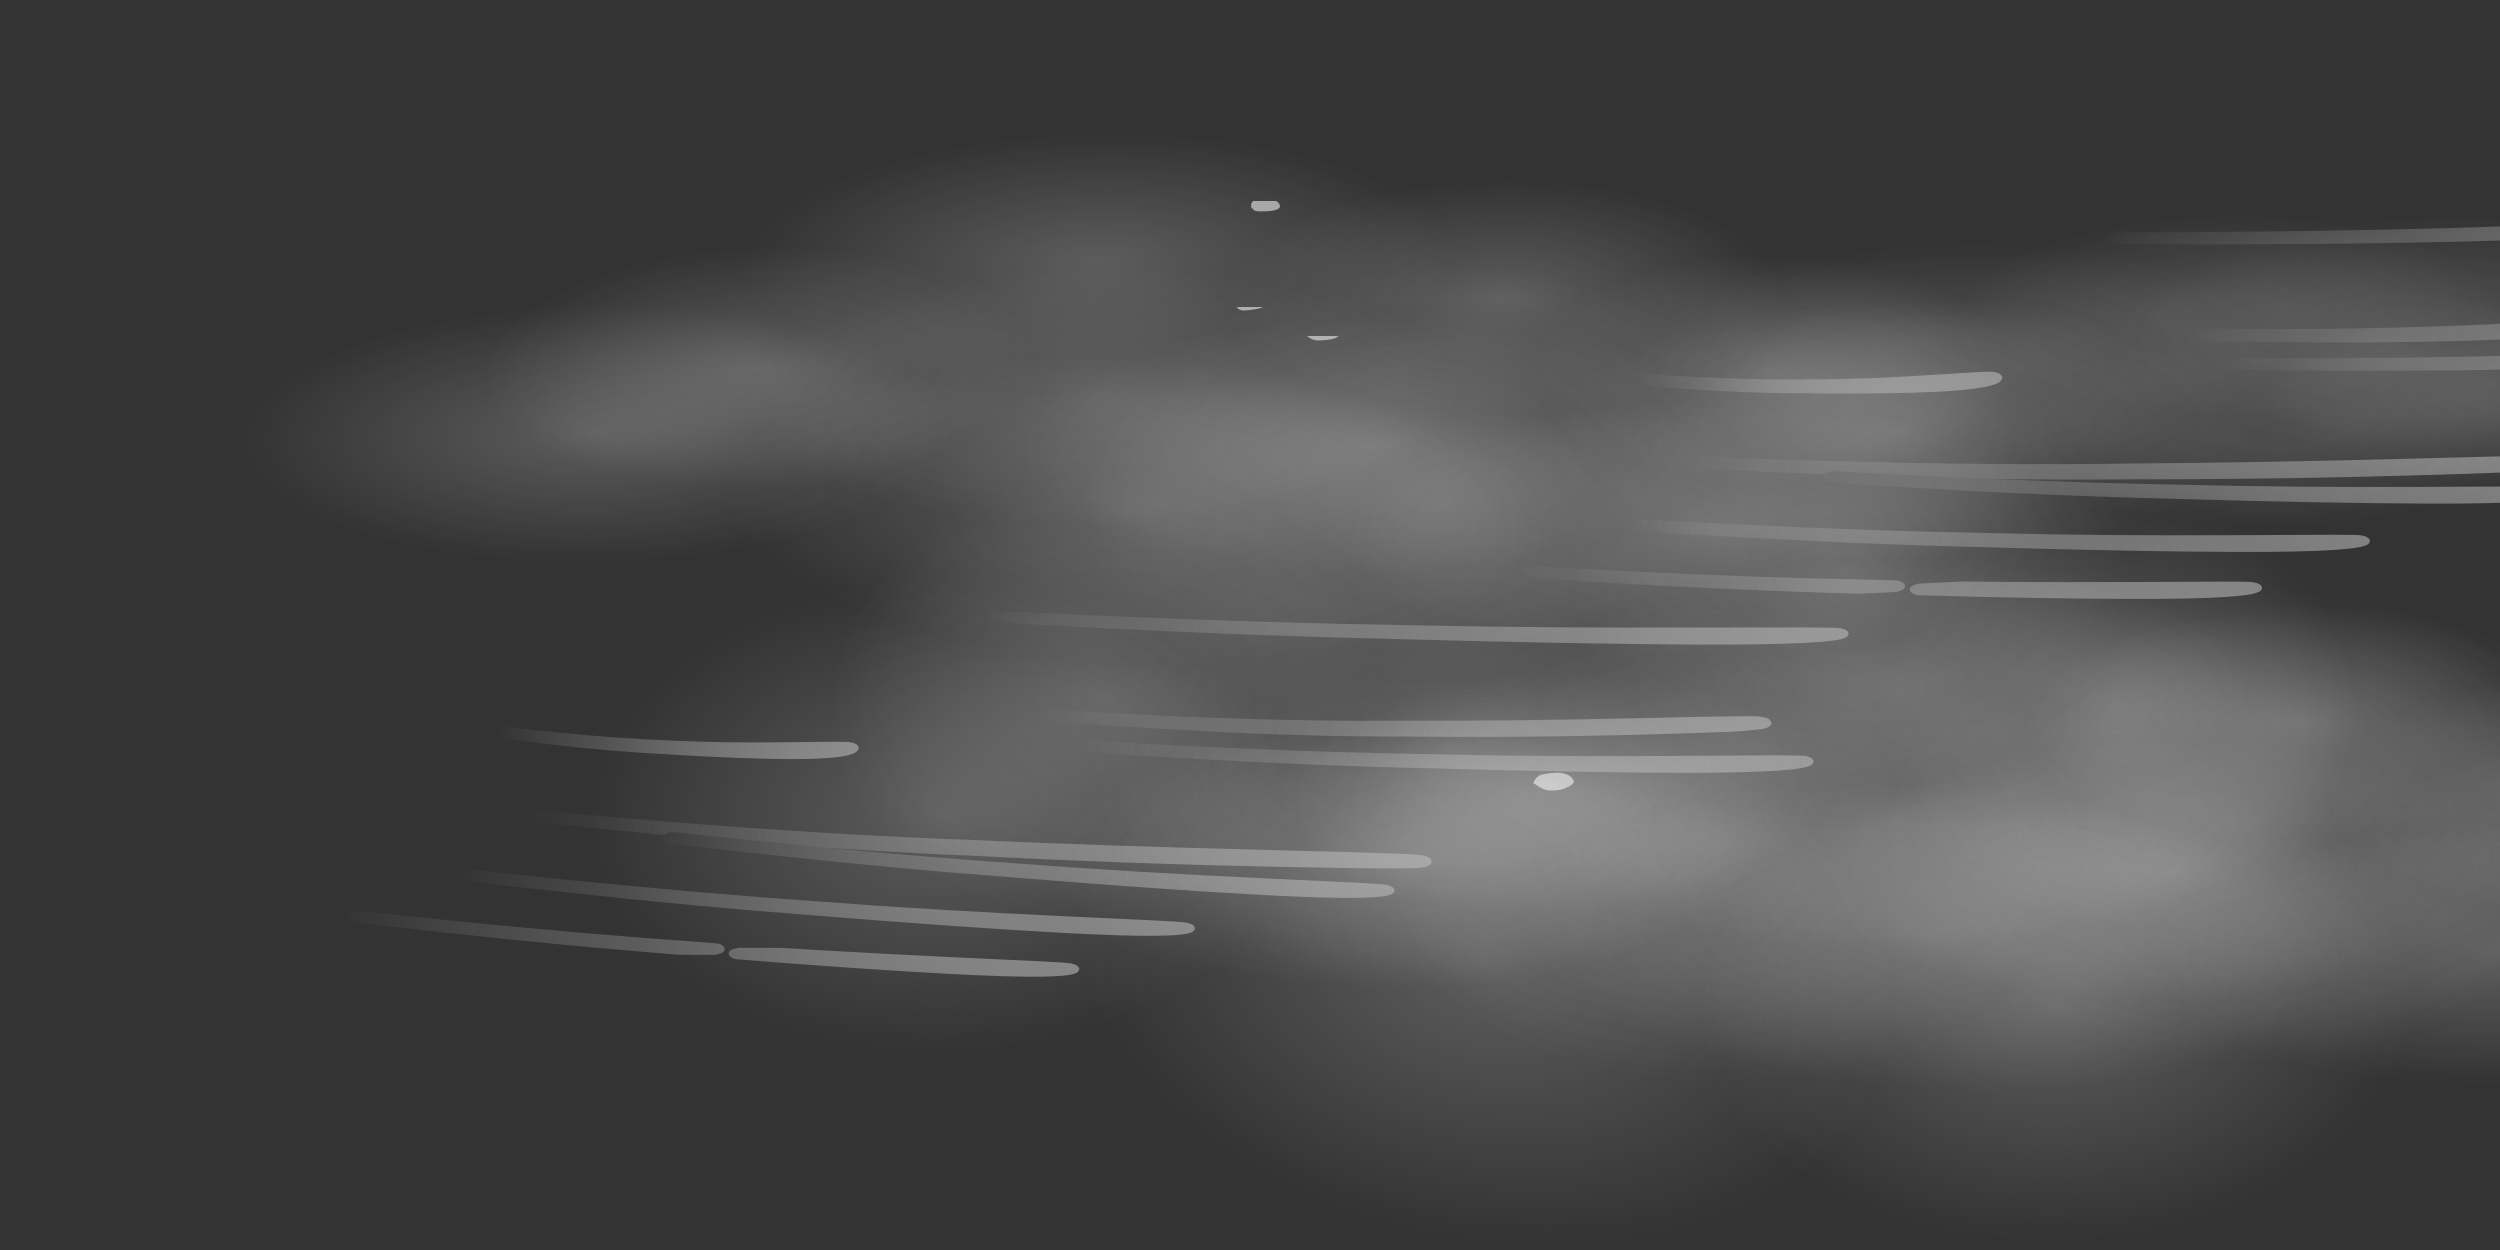 <?xml version="1.0" encoding="UTF-8" standalone="no"?>
<svg xmlns:xlink="http://www.w3.org/1999/xlink" height="150.0px" width="300.0px" xmlns="http://www.w3.org/2000/svg">
  <rect width="100%" height="100%" fill="#333333" stroke="none"/>
  <g transform="matrix(1.0, 0.0, 0.0, 1.0, 0.0, 0.0)">
    <use height="220.9" transform="matrix(0.584, -0.005, 0.015, 0.544, 67.353, 31.817)" width="418.35" xlink:href="#shape0"/>
    <use height="220.9" transform="matrix(0.584, -0.006, 0.009, 0.295, 121.965, 67.488)" width="418.35" xlink:href="#shape0"/>
    <use height="220.9" transform="matrix(0.584, -0.006, 0.009, 0.295, 26.415, 16.488)" width="418.35" xlink:href="#shape0"/>
    <use height="129.35" transform="matrix(0.584, -0.005, 0.008, 0.295, 194.963, 26.062)" width="246.05" xlink:href="#shape1"/>
    <use height="153.65" transform="matrix(0.479, -0.091, 0.168, 0.263, 29.147, 90.515)" width="376.05" xlink:href="#shape2"/>
    <use height="153.65" transform="matrix(0.461, -0.116, 0.215, 0.255, 166.743, 49.834)" width="376.05" xlink:href="#shape2"/>
    <use height="339.2" transform="matrix(0.41, 0.011, 0.032, 0.26, 72.101, 6.395)" width="540.5" xlink:href="#morphshape0"/>
  </g>
  <defs>
    <g id="shape0" transform="matrix(1.0, 0.0, 0.0, 1.0, 209.15, 110.45)">
      <path d="M53.55 8.85 Q29.0 8.85 11.65 -5.55 -5.7 -19.95 -5.7 -40.3 -5.7 -60.65 11.65 -75.05 29.0 -89.45 53.55 -89.45 78.1 -89.45 95.5 -75.05 112.85 -60.65 112.85 -40.3 112.85 -19.95 95.5 -5.55 78.1 8.85 53.55 8.85" fill="url(#gradient0)" fill-rule="evenodd" stroke="none"/>
      <path d="M-77.75 -62.75 Q-55.4 -55.55 -46.15 -36.4 -36.85 -17.3 -46.05 2.65 -55.2 22.55 -77.5 31.6 -99.8 40.6 -122.1 33.45 -144.4 26.25 -153.7 7.1 -163.0 -12.05 -153.8 -32.0 -144.65 -51.9 -122.35 -60.9 -100.1 -69.95 -77.75 -62.75" fill="url(#gradient1)" fill-rule="evenodd" stroke="none"/>
      <path d="M159.0 -9.05 Q159.0 11.25 144.1 25.55 129.15 39.9 108.05 39.9 86.95 39.9 72.05 25.55 57.15 11.25 57.15 -9.05 57.15 -29.3 72.05 -43.6 86.95 -57.95 108.05 -57.95 129.15 -57.95 144.1 -43.6 159.0 -29.3 159.0 -9.05" fill="url(#gradient2)" fill-rule="evenodd" stroke="none"/>
      <path d="M20.3 -98.05 Q43.7 -83.75 45.7 -61.35 46.65 -50.35 41.6 -39.85 36.75 -29.75 27.0 -21.5 6.35 -4.1 -24.8 -1.95 -56.0 0.25 -79.4 -14.0 -102.85 -28.3 -104.8 -50.7 -105.75 -61.7 -100.75 -72.2 -95.9 -82.3 -86.15 -90.55 -65.5 -107.95 -34.3 -110.15 -3.15 -112.3 20.3 -98.05" fill="url(#gradient3)" fill-rule="evenodd" stroke="none"/>
      <path d="M-100.75 -17.95 Q-95.9 -28.05 -86.15 -36.3 -65.5 -53.7 -34.3 -55.9 -3.15 -58.1 20.3 -43.8 43.7 -29.55 45.7 -7.1 46.65 3.9 41.6 14.35 36.75 24.45 27.0 32.7 6.35 50.1 -24.8 52.3 -56.0 54.5 -79.4 40.2 -102.85 25.95 -104.8 3.5 -105.75 -7.5 -100.75 -17.95" fill="url(#gradient4)" fill-rule="evenodd" stroke="none"/>
      <path d="M-75.1 -11.5 Q-46.35 -24.15 -10.85 -16.4 24.65 -8.65 46.15 15.0 56.3 26.2 60.6 38.7 65.0 51.7 62.5 64.3 59.95 76.9 50.9 86.95 42.15 96.65 28.55 102.6 -0.2 115.25 -35.7 107.5 -71.2 99.75 -92.7 76.1 -102.85 64.95 -107.15 52.4 -111.55 39.45 -109.05 26.85 -106.5 14.25 -97.45 4.2 -88.7 -5.5 -75.1 -11.5" fill="url(#gradient5)" fill-rule="evenodd" stroke="none"/>
      <path d="M97.95 35.75 Q93.1 45.85 83.35 54.1 62.7 71.5 31.55 73.7 0.4 75.9 -23.05 61.6 -46.5 47.3 -48.45 24.9 -49.4 13.9 -44.4 3.45 -39.55 -6.65 -29.75 -14.9 -9.1 -32.3 22.05 -34.5 53.2 -36.7 76.65 -22.4 100.05 -8.15 102.05 14.3 103.0 25.3 97.95 35.75" fill="url(#gradient6)" fill-rule="evenodd" stroke="none"/>
      <path d="M168.8 50.4 Q169.8 61.4 164.75 71.9 159.9 82.0 150.15 90.25 129.5 107.65 98.3 109.8 67.15 112.0 43.7 97.75 20.3 83.45 18.3 61.05 17.35 50.05 22.4 39.55 27.25 29.45 37.0 21.2 57.65 3.8 88.8 1.6 119.95 -0.55 143.4 13.7 154.5 20.45 161.05 29.75 167.85 39.4 168.8 50.4" fill="url(#gradient7)" fill-rule="evenodd" stroke="none"/>
      <path d="M-66.25 -14.2 Q-59.45 -4.55 -58.5 6.45 -57.5 17.45 -62.55 27.9 -67.4 38.0 -77.15 46.25 -97.85 63.65 -129.0 65.85 -160.15 68.05 -183.6 53.75 -207.0 39.5 -209.0 17.05 -209.95 6.05 -204.9 -4.4 -200.05 -14.5 -190.3 -22.75 -169.65 -40.15 -138.5 -42.35 -107.35 -44.55 -83.9 -30.25 -72.8 -23.5 -66.25 -14.2" fill="url(#gradient8)" fill-rule="evenodd" stroke="none"/>
      <path d="M209.05 10.7 Q210.05 21.7 205.0 32.2 200.15 42.3 190.4 50.55 169.75 67.95 138.55 70.15 107.4 72.35 83.95 58.05 60.55 43.75 58.55 21.35 57.6 10.35 62.65 -0.15 67.5 -10.25 77.25 -18.45 97.9 -35.85 129.05 -38.05 160.2 -40.25 183.65 -25.95 194.75 -19.25 201.3 -9.9 208.1 -0.3 209.05 10.7" fill="url(#gradient9)" fill-rule="evenodd" stroke="none"/>
    </g>
    <radialGradient cx="0" cy="0" gradientTransform="matrix(0.072, 0.0, 0.0, -0.06, 53.55, -40.3)" gradientUnits="userSpaceOnUse" id="gradient0" r="819.2" spreadMethod="pad">
      <stop offset="0.0" stop-color="#ffffff" stop-opacity="0.204"/>
      <stop offset="0.965" stop-color="#ffffff" stop-opacity="0.0"/>
    </radialGradient>
    <radialGradient cx="0" cy="0" gradientTransform="matrix(0.066, -0.027, -0.027, -0.056, -99.9, -14.65)" gradientUnits="userSpaceOnUse" id="gradient1" r="819.2" spreadMethod="pad">
      <stop offset="0.0" stop-color="#ffffff" stop-opacity="0.204"/>
      <stop offset="0.965" stop-color="#ffffff" stop-opacity="0.0"/>
    </radialGradient>
    <radialGradient cx="0" cy="0" gradientTransform="matrix(0.062, 0.0, 0.0, -0.06, 108.05, -9.05)" gradientUnits="userSpaceOnUse" id="gradient2" r="819.2" spreadMethod="pad">
      <stop offset="0.0" stop-color="#ffffff" stop-opacity="0.204"/>
      <stop offset="0.965" stop-color="#ffffff" stop-opacity="0.0"/>
    </radialGradient>
    <radialGradient cx="0" cy="0" gradientTransform="matrix(0.092, -0.006, -0.006, -0.066, -29.55, -56.05)" gradientUnits="userSpaceOnUse" id="gradient3" r="819.2" spreadMethod="pad">
      <stop offset="0.0" stop-color="#ffffff" stop-opacity="0.204"/>
      <stop offset="0.965" stop-color="#ffffff" stop-opacity="0.0"/>
    </radialGradient>
    <radialGradient cx="0" cy="0" gradientTransform="matrix(0.092, -0.006, -0.006, -0.066, -29.55, -1.8)" gradientUnits="userSpaceOnUse" id="gradient4" r="819.2" spreadMethod="pad">
      <stop offset="0.0" stop-color="#ffffff" stop-opacity="0.204"/>
      <stop offset="0.965" stop-color="#ffffff" stop-opacity="0.0"/>
    </radialGradient>
    <radialGradient cx="0" cy="0" gradientTransform="matrix(0.105, 0.023, 0.015, -0.076, -23.25, 45.55)" gradientUnits="userSpaceOnUse" id="gradient5" r="819.2" spreadMethod="pad">
      <stop offset="0.0" stop-color="#ffffff" stop-opacity="0.204"/>
      <stop offset="0.965" stop-color="#ffffff" stop-opacity="0.0"/>
    </radialGradient>
    <radialGradient cx="0" cy="0" gradientTransform="matrix(0.092, -0.006, -0.006, -0.066, 26.8, 19.6)" gradientUnits="userSpaceOnUse" id="gradient6" r="819.2" spreadMethod="pad">
      <stop offset="0.0" stop-color="#ffffff" stop-opacity="0.204"/>
      <stop offset="0.965" stop-color="#ffffff" stop-opacity="0.0"/>
    </radialGradient>
    <radialGradient cx="0" cy="0" gradientTransform="matrix(0.092, -0.006, -0.006, -0.066, 93.55, 55.7)" gradientUnits="userSpaceOnUse" id="gradient7" r="819.2" spreadMethod="pad">
      <stop offset="0.0" stop-color="#ffffff" stop-opacity="0.204"/>
      <stop offset="0.965" stop-color="#ffffff" stop-opacity="0.0"/>
    </radialGradient>
    <radialGradient cx="0" cy="0" gradientTransform="matrix(0.092, -0.006, -0.006, -0.066, -133.75, 11.75)" gradientUnits="userSpaceOnUse" id="gradient8" r="819.2" spreadMethod="pad">
      <stop offset="0.0" stop-color="#ffffff" stop-opacity="0.204"/>
      <stop offset="0.965" stop-color="#ffffff" stop-opacity="0.0"/>
    </radialGradient>
    <radialGradient cx="0" cy="0" gradientTransform="matrix(0.092, -0.006, -0.006, -0.066, 133.8, 16.05)" gradientUnits="userSpaceOnUse" id="gradient9" r="819.2" spreadMethod="pad">
      <stop offset="0.0" stop-color="#ffffff" stop-opacity="0.204"/>
      <stop offset="0.965" stop-color="#ffffff" stop-opacity="0.0"/>
    </radialGradient>
    <g id="shape1" transform="matrix(1.0, 0.0, 0.0, 1.0, 123.0, 64.65)">
      <path d="M-106.15 -36.95 Q-87.7 -52.5 -59.8 -54.45 -31.95 -56.45 -11.0 -43.65 9.95 -30.9 11.7 -10.85 13.45 9.2 -5.0 24.75 -23.45 40.3 -51.3 42.25 -79.2 44.25 -100.15 31.45 -121.1 18.7 -122.85 -1.35 -124.6 -21.4 -106.15 -36.95" fill="url(#gradient10)" fill-rule="evenodd" stroke="none"/>
      <path d="M42.95 3.45 Q27.15 16.75 3.3 18.45 -20.6 20.15 -38.5 9.2 -56.45 -1.7 -58.0 -18.9 -59.5 -36.05 -43.65 -49.4 -27.85 -62.7 -4.0 -64.4 19.9 -66.1 37.8 -55.15 55.75 -44.2 57.25 -27.05 58.8 -9.9 42.95 3.45" fill="url(#gradient11)" fill-rule="evenodd" stroke="none"/>
      <path d="M90.3 -53.25 Q111.75 -40.15 113.55 -19.65 115.35 0.85 96.45 16.8 77.55 32.8 49.0 34.8 20.45 36.8 -1.05 23.7 -22.5 10.6 -24.3 -9.9 -26.1 -30.45 -7.2 -46.4 11.7 -62.3 40.25 -64.35 68.8 -66.35 90.3 -53.25" fill="url(#gradient12)" fill-rule="evenodd" stroke="none"/>
      <path d="M7.0 -18.4 Q30.9 -20.1 48.8 -9.15 66.75 1.8 68.25 18.95 69.8 36.1 53.95 49.45 38.15 62.75 14.3 64.45 -9.6 66.15 -27.5 55.2 -45.45 44.3 -47.0 27.1 -48.5 9.95 -32.65 -3.4 -16.85 -16.7 7.0 -18.4" fill="url(#gradient13)" fill-rule="evenodd" stroke="none"/>
      <path d="M103.95 45.8 Q86.1 56.7 61.95 54.75 37.8 52.75 21.55 39.1 5.3 25.4 6.4 8.0 7.5 -9.4 25.35 -20.3 43.25 -31.25 67.35 -29.25 91.5 -27.3 107.8 -13.6 124.1 0.1 122.95 17.5 121.85 34.9 103.95 45.8" fill="url(#gradient14)" fill-rule="evenodd" stroke="none"/>
    </g>
    <radialGradient cx="0" cy="0" gradientTransform="matrix(0.082, -0.006, -0.005, -0.059, -55.55, -6.1)" gradientUnits="userSpaceOnUse" id="gradient10" r="819.2" spreadMethod="pad">
      <stop offset="0.208" stop-color="#ffffff" stop-opacity="0.122"/>
      <stop offset="0.965" stop-color="#ffffff" stop-opacity="0.0"/>
    </radialGradient>
    <radialGradient cx="0" cy="0" gradientTransform="matrix(0.07, -0.005, -0.004, -0.051, -0.35, -22.95)" gradientUnits="userSpaceOnUse" id="gradient11" r="819.2" spreadMethod="pad">
      <stop offset="0.208" stop-color="#ffffff" stop-opacity="0.122"/>
      <stop offset="0.965" stop-color="#ffffff" stop-opacity="0.0"/>
    </radialGradient>
    <radialGradient cx="0" cy="0" gradientTransform="matrix(0.084, -0.006, -0.005, -0.06, 44.6, -14.8)" gradientUnits="userSpaceOnUse" id="gradient12" r="819.2" spreadMethod="pad">
      <stop offset="0.208" stop-color="#ffffff" stop-opacity="0.122"/>
      <stop offset="0.965" stop-color="#ffffff" stop-opacity="0.0"/>
    </radialGradient>
    <radialGradient cx="0" cy="0" gradientTransform="matrix(0.07, -0.005, -0.004, -0.051, 10.65, 23.05)" gradientUnits="userSpaceOnUse" id="gradient13" r="819.2" spreadMethod="pad">
      <stop offset="0.208" stop-color="#ffffff" stop-opacity="0.122"/>
      <stop offset="0.965" stop-color="#ffffff" stop-opacity="0.0"/>
    </radialGradient>
    <radialGradient cx="0" cy="0" gradientTransform="matrix(0.071, 0.006, 0.003, -0.051, 64.65, 12.75)" gradientUnits="userSpaceOnUse" id="gradient14" r="819.2" spreadMethod="pad">
      <stop offset="0.208" stop-color="#ffffff" stop-opacity="0.122"/>
      <stop offset="0.965" stop-color="#ffffff" stop-opacity="0.0"/>
    </radialGradient>
    <g id="shape2" transform="matrix(1.0, 0.0, 0.0, 1.0, 183.55, 76.95)">
      <path d="M0.75 -33.4 L2.65 -33.3 Q11.9 -28.5 26.45 -22.0 55.4 -9.15 80.55 -0.9 L80.65 -0.85 80.7 -0.85 80.85 -0.8 Q103.2 7.15 134.2 16.5 159.5 24.05 160.75 24.95 162.75 26.3 162.45 27.6 162.7 29.25 160.75 30.05 L160.7 30.05 160.55 30.1 159.5 30.25 159.45 30.25 154.9 29.55 154.7 29.5 Q148.5 28.05 134.4 23.95 104.05 15.15 76.85 5.0 L76.85 5.05 Q51.95 -3.55 23.5 -17.15 9.25 -23.85 0.3 -28.8 L0.2 -28.85 -0.1 -29.1 -0.8 -30.1 -0.85 -30.25 Q-1.2 -31.25 -0.75 -32.15 L-0.75 -32.1 -0.65 -32.3 -0.7 -32.25 Q-0.2 -33.15 0.75 -33.4" fill="url(#gradient15)" fill-rule="evenodd" stroke="none"/>
      <path d="M3.35 -18.25 L5.3 -18.15 Q14.75 -13.5 29.6 -6.85 59.35 6.4 84.75 15.95 107.55 25.0 140.15 35.75 L158.75 41.95 Q161.85 43.05 163.35 43.65 L164.6 44.15 164.9 44.3 164.95 44.3 165.3 44.55 165.6 44.75 165.5 44.7 165.85 45.05 Q166.7 46.15 166.4 47.1 166.25 47.9 165.55 48.45 L165.5 48.5 Q162.55 51.25 135.75 42.0 113.4 34.15 80.85 21.0 L80.9 21.0 Q55.8 11.25 26.85 -2.25 12.3 -8.95 3.1 -13.6 L3.05 -13.65 2.9 -13.7 2.95 -13.7 Q2.15 -14.15 1.85 -14.95 L1.8 -15.1 Q1.45 -16.0 1.85 -16.9 L1.95 -17.1 Q2.35 -17.85 3.2 -18.2 L3.35 -18.25" fill="url(#gradient16)" fill-rule="evenodd" stroke="none"/>
      <path d="M4.1 -76.75 L4.15 -76.8 4.2 -76.8 6.15 -76.7 6.4 -76.55 Q16.2 -72.15 29.45 -66.35 65.15 -50.75 95.4 -39.35 122.8 -28.55 161.5 -15.4 L183.6 -7.8 189.05 -5.8 189.1 -5.8 190.5 -5.2 190.5 -5.25 191.05 -4.95 191.2 -4.85 191.65 -4.5 191.7 -4.45 Q192.75 -3.35 192.45 -2.35 192.45 -1.35 191.35 -0.7 188.25 1.85 156.65 -9.3 130.0 -18.8 91.15 -34.45 L91.2 -34.45 Q61.35 -46.05 26.55 -61.8 L3.95 -72.2 3.75 -72.3 Q3.0 -72.75 2.7 -73.55 L2.7 -73.6 Q2.35 -74.6 2.8 -75.55 L2.8 -75.5 3.0 -75.8 3.95 -76.7 4.1 -76.75 M191.6 -4.5 L191.65 -4.5 191.6 -4.5" fill="url(#gradient17)" fill-rule="evenodd" stroke="none"/>
      <path d="M2.8 64.2 L3.3 64.55 3.4 64.6 3.4 64.65 4.0 65.25 4.05 65.35 4.1 65.5 Q4.55 66.3 4.4 66.95 4.35 67.9 3.5 68.5 0.65 71.3 -25.85 59.1 -47.65 49.05 -79.55 32.45 -104.05 20.05 -132.35 3.45 -143.0 -2.75 -150.7 -7.5 -151.6 -8.1 -151.8 -9.1 L-151.8 -9.15 -151.8 -9.4 -151.8 -9.5 -151.8 -9.55 -151.8 -9.65 Q-151.85 -10.3 -151.5 -10.9 -150.95 -11.8 -149.95 -12.05 L-148.1 -11.8 -129.05 -0.85 Q-100.1 15.55 -75.2 27.8 -52.9 39.25 -21.1 53.35 -8.95 58.7 -2.9 61.45 L1.6 63.55 2.85 64.25 2.8 64.2" fill="url(#gradient18)" fill-rule="evenodd" stroke="none"/>
      <path d="M-122.15 -68.75 Q-117.8 -65.85 -110.95 -61.95 -97.25 -54.2 -85.15 -49.1 -74.35 -44.25 -58.6 -39.25 L-49.5 -36.3 -47.15 -35.4 -46.35 -35.05 -45.7 -34.5 -45.65 -34.45 -45.6 -34.45 Q-44.95 -33.65 -44.95 -32.9 L-44.95 -32.85 -44.95 -32.8 Q-44.85 -31.95 -45.5 -31.2 -47.7 -27.65 -62.0 -32.7 -72.95 -36.6 -88.4 -43.95 L-88.45 -44.0 -88.55 -44.05 -88.6 -44.1 Q-100.5 -49.35 -113.9 -57.45 -120.7 -61.65 -124.95 -64.6 -125.55 -65.05 -125.8 -65.65 L-126.0 -66.1 -126.0 -66.15 Q-126.2 -67.15 -125.65 -68.0 L-125.65 -68.05 Q-125.15 -68.75 -124.4 -69.0 L-124.05 -69.1 -124.0 -69.1 Q-123.05 -69.3 -122.15 -68.75" fill="url(#gradient19)" fill-rule="evenodd" stroke="none"/>
      <path d="M-183.2 -3.2 Q-182.65 -4.1 -181.65 -4.35 -180.7 -4.6 -179.8 -4.1 L-160.75 6.8 Q-131.7 23.25 -106.9 35.45 L-105.0 36.45 -104.95 36.45 Q-104.1 36.9 -103.7 37.8 L-103.7 37.85 -103.65 38.05 Q-103.45 38.85 -103.7 39.55 L-103.75 39.65 -103.8 39.75 -103.8 39.8 -103.85 39.9 Q-104.25 40.6 -105.05 41.0 L-105.0 40.95 -105.1 41.0 -106.7 41.15 -106.9 41.1 -112.2 39.25 -112.3 39.2 -112.4 39.1 -114.15 38.55 -114.3 38.5 -114.4 38.45 -114.5 38.45 -117.45 36.95 -117.45 36.9 -120.45 35.35 Q-140.95 24.65 -164.0 11.15 L-182.3 0.2 Q-183.2 -0.3 -183.45 -1.3 -183.7 -2.3 -183.15 -3.2 L-183.2 -3.2 M-28.8 71.9 L-28.85 71.85 -28.35 72.2 -28.25 72.25 -28.25 72.3 -27.7 72.85 -27.65 72.9 -27.6 73.0 -27.55 73.15 Q-27.1 73.95 -27.25 74.6 -27.35 75.45 -28.05 76.1 -30.75 79.15 -57.5 66.8 -76.25 58.2 -102.15 44.8 L-102.2 44.8 Q-103.1 44.35 -103.45 43.45 L-103.45 43.4 -103.5 43.2 Q-103.7 42.45 -103.45 41.75 L-103.3 41.35 Q-102.9 40.6 -102.05 40.25 L-101.9 40.2 -100.45 40.1 -100.25 40.15 -91.0 43.4 -90.9 43.45 -91.0 43.4 -90.8 43.45 -90.75 43.5 -90.7 43.5 -90.65 43.55 -87.0 45.25 -83.4 47.0 Q-69.35 53.6 -52.75 61.0 -40.6 66.35 -34.55 69.1 L-30.05 71.2 -28.8 71.9" fill="url(#gradient20)" fill-rule="evenodd" stroke="none"/>
      <path d="M-66.4 6.25 Q-44.6 18.25 -25.2 27.8 -2.9 39.25 28.9 53.35 L47.1 61.45 51.6 63.55 52.85 64.25 52.8 64.2 53.3 64.55 53.4 64.6 53.4 64.65 54.0 65.25 54.05 65.35 54.1 65.5 Q54.55 66.3 54.4 66.95 54.35 67.9 53.5 68.5 50.65 71.3 24.15 59.1 2.35 49.05 -29.55 32.45 -54.05 20.05 -82.35 3.45 -93.0 -2.75 -100.7 -7.5 -101.6 -8.1 -101.8 -9.1 L-101.8 -9.15 -101.8 -9.4 -101.8 -9.5 -101.8 -9.55 -101.8 -9.65 Q-101.85 -10.3 -101.5 -10.9 L-100.9 -11.6 -99.95 -12.05 -99.7 -12.1 Q-98.9 -12.25 -98.1 -11.8 L-85.9 -4.75 -79.05 -0.85 -66.4 6.25" fill="url(#gradient21)" fill-rule="evenodd" stroke="none"/>
      <path d="M-100.9 -11.6 L-101.65 -12.0 Q-119.05 -21.55 -130.1 -28.2 -131.0 -28.7 -131.25 -29.7 -131.5 -30.7 -131.0 -31.6 -130.5 -32.5 -129.5 -32.75 -128.5 -33.0 -127.6 -32.45 L-127.6 -32.5 Q-116.2 -26.0 -98.35 -16.75 -62.55 1.85 -31.9 14.7 -4.6 26.75 33.0 41.7 63.45 53.8 65.0 54.95 67.1 56.35 66.85 57.6 66.9 58.65 66.2 59.4 65.75 60.0 64.75 60.25 L64.7 60.25 64.45 60.25 63.5 60.25 63.45 60.25 Q62.15 60.1 58.2 58.75 50.8 56.3 33.45 49.55 -3.45 35.25 -36.6 20.0 L-36.6 20.05 Q-50.95 13.8 -66.4 6.25 L-79.05 -0.85 -85.9 -4.75 -98.1 -11.8 Q-98.9 -12.25 -99.7 -12.1 L-99.95 -12.05 -100.9 -11.6" fill="url(#gradient22)" fill-rule="evenodd" stroke="none"/>
    </g>
    <linearGradient gradientTransform="matrix(-0.097, -0.034, -0.018, 0.053, 80.0, -0.1)" gradientUnits="userSpaceOnUse" id="gradient15" spreadMethod="pad" x1="-819.2" x2="819.2">
      <stop offset="0.0" stop-color="#bebebe" stop-opacity="0.561"/>
      <stop offset="1.0" stop-color="#ffffff" stop-opacity="0.0"/>
    </linearGradient>
    <linearGradient gradientTransform="matrix(-0.098, -0.038, -0.012, 0.031, 83.3, 17.15)" gradientUnits="userSpaceOnUse" id="gradient16" spreadMethod="pad" x1="-819.2" x2="819.2">
      <stop offset="0.0" stop-color="#bebebe" stop-opacity="0.561"/>
      <stop offset="1.0" stop-color="#ffffff" stop-opacity="0.0"/>
    </linearGradient>
    <linearGradient gradientTransform="matrix(-0.117, -0.045, -0.012, 0.031, 93.8, -38.2)" gradientUnits="userSpaceOnUse" id="gradient17" spreadMethod="pad" x1="-819.2" x2="819.2">
      <stop offset="0.0" stop-color="#bebebe" stop-opacity="0.561"/>
      <stop offset="1.0" stop-color="#ffffff" stop-opacity="0.0"/>
    </linearGradient>
    <linearGradient gradientTransform="matrix(-0.095, -0.048, -0.012, 0.031, -76.9, 28.8)" gradientUnits="userSpaceOnUse" id="gradient18" spreadMethod="pad" x1="-819.2" x2="819.2">
      <stop offset="0.0" stop-color="#bebebe" stop-opacity="0.561"/>
      <stop offset="1.0" stop-color="#ffffff" stop-opacity="0.0"/>
    </linearGradient>
    <linearGradient gradientTransform="matrix(-0.046, -0.021, -0.012, 0.031, -86.2, -47.9)" gradientUnits="userSpaceOnUse" id="gradient19" spreadMethod="pad" x1="-819.2" x2="819.2">
      <stop offset="0.0" stop-color="#bebebe" stop-opacity="0.561"/>
      <stop offset="1.0" stop-color="#ffffff" stop-opacity="0.0"/>
    </linearGradient>
    <linearGradient gradientTransform="matrix(-0.095, -0.048, -0.012, 0.031, -108.55, 36.45)" gradientUnits="userSpaceOnUse" id="gradient20" spreadMethod="pad" x1="-819.2" x2="819.2">
      <stop offset="0.0" stop-color="#bebebe" stop-opacity="0.561"/>
      <stop offset="1.0" stop-color="#ffffff" stop-opacity="0.0"/>
    </linearGradient>
    <linearGradient gradientTransform="matrix(-0.095, -0.048, -0.012, 0.031, -26.9, 28.8)" gradientUnits="userSpaceOnUse" id="gradient21" spreadMethod="pad" x1="-819.2" x2="819.2">
      <stop offset="0.0" stop-color="#bebebe" stop-opacity="0.561"/>
      <stop offset="1.0" stop-color="#ffffff" stop-opacity="0.0"/>
    </linearGradient>
    <linearGradient gradientTransform="matrix(-0.118, -0.051, -0.018, 0.053, -33.0, 15.25)" gradientUnits="userSpaceOnUse" id="gradient22" spreadMethod="pad" x1="-819.2" x2="819.2">
      <stop offset="0.0" stop-color="#bebebe" stop-opacity="0.561"/>
      <stop offset="1.0" stop-color="#ffffff" stop-opacity="0.0"/>
    </linearGradient>
    <g id="morphshape0" transform="matrix(1.0, 0.0, 0.0, 1.0, 269.3, 169.7)">
      <path d="M-72.95 -48.7 Q-72.85 -48.0 -71.85 -47.2 -70.6 -45.5 -68.9 -45.65 -63.7 -46.05 -62.75 -48.25 -62.2 -51.0 -66.85 -53.85 -69.7 -53.75 -71.1 -52.55 -73.1 -51.0 -72.95 -48.7 M-83.55 -106.1 L-83.55 -106.0 -83.55 -106.0 Q-83.35 -104.9 -82.35 -104.75 L-82.1 -104.7 -82.15 -104.7 Q-80.7 -104.65 -78.75 -104.9 -76.45 -105.35 -75.65 -106.5 L-75.5 -106.85 Q-75.05 -108.45 -76.5 -109.95 -77.2 -110.7 -80.45 -111.3 -81.75 -110.6 -82.8 -109.75 -84.15 -108.3 -83.8 -105.95 M-91.7 -60.0 Q-91.35 -58.8 -90.0 -58.55 -88.3 -58.7 -86.2 -59.35 -83.45 -60.25 -81.7 -62.45 -81.15 -63.9 -82.1 -65.35 -83.1 -66.85 -85.55 -68.2 -89.4 -67.1 -90.95 -65.0 -92.45 -62.95 -91.6 -59.9 L-91.6 -59.9 M-102.95 118.3 L-102.95 118.4 Q-102.65 119.25 -102.05 119.75 -100.95 119.9 -99.6 120.1 -95.6 119.8 -93.6 118.0 -92.7 117.15 -92.3 116.3 -91.8 114.7 -93.1 113.1 -94.0 111.85 -95.9 110.65 -96.65 110.7 -97.45 110.75 -98.7 111.1 -99.8 111.85 -100.9 112.7 -102.25 114.7 -103.25 116.35 -102.85 118.3 M-112.65 97.5 Q-114.3 100.2 -112.3 103.45 -111.55 104.3 -109.8 104.7 -108.65 104.65 -107.6 104.2 -102.6 102.2 -101.9 99.35 -102.0 96.95 -106.6 93.9 -108.95 94.3 -110.4 95.3 -111.85 96.25 -112.6 97.5 M-122.0 -72.3 Q-122.1 -70.8 -120.5 -70.2 -119.45 -69.9 -118.25 -69.5 -115.25 -68.9 -113.15 -70.2 -112.5 -70.6 -112.1 -71.05 -110.55 -72.8 -114.3 -77.4 -115.8 -77.55 -117.25 -77.55 -121.9 -75.95 -122.15 -72.4 M-143.5 -23.65 Q-142.75 -21.95 -140.25 -22.1 L-136.7 -22.55 Q-133.15 -24.25 -132.55 -25.95 -132.45 -26.6 -132.7 -27.3 -133.55 -29.2 -137.6 -31.25 L-138.2 -31.25 Q-140.55 -30.7 -142.7 -28.45 -144.3 -26.25 -143.4 -23.7 L-143.4 -23.75 M-156.05 -46.05 Q-155.65 -44.65 -153.85 -44.45 L-151.4 -44.2 -150.45 -44.25 Q-146.9 -45.2 -146.15 -48.4 -146.75 -50.15 -149.7 -52.35 -153.2 -52.05 -155.0 -50.2 -156.7 -48.45 -156.15 -46.05 L-156.15 -46.05 M-165.9 48.35 L-165.9 48.4 Q-165.8 49.1 -165.05 49.6 L-163.7 49.95 Q-161.95 50.0 -160.25 49.7 -157.25 48.9 -156.15 47.05 -155.5 45.5 -157.1 44.05 -158.05 43.1 -161.2 42.25 -163.75 43.05 -165.05 44.5 -166.5 46.05 -166.1 48.45 M-169.25 104.95 Q-168.65 107.1 -166.95 108.05 L-165.0 108.45 Q-163.7 108.55 -162.25 108.05 -160.55 107.55 -159.25 106.65 -155.55 104.35 -155.2 102.35 -155.15 101.55 -155.6 100.75 -156.7 98.9 -161.9 97.15 -166.25 97.4 -168.55 99.8 -170.1 101.95 -169.2 105.0 M-182.35 -62.6 Q-182.8 -61.05 -181.95 -59.35 L-181.0 -57.75 Q-179.95 -56.35 -178.35 -56.45 -177.65 -56.55 -176.95 -56.85 -175.25 -57.55 -173.95 -58.6 -171.55 -60.3 -171.95 -63.05 -173.1 -64.6 -177.85 -66.1 -181.7 -64.95 -182.45 -62.6 M-266.45 85.1 Q-266.5 86.3 -265.5 86.55 -264.0 86.95 -261.7 87.3 L-261.6 87.4 Q-260.15 87.55 -258.8 87.25 -257.55 86.85 -256.8 85.9 L-256.75 85.75 -256.65 85.6 -256.65 85.6 Q-255.25 83.1 -257.7 80.1 -258.3 79.3 -258.95 78.55 -260.8 78.3 -262.6 78.35 -263.7 79.0 -264.55 79.8 -266.55 81.85 -266.5 84.95 M36.5 65.7 Q36.95 68.35 41.1 68.95 46.1 67.6 46.75 65.85 47.55 63.45 43.55 60.85 40.45 60.55 38.45 61.05 35.85 62.6 36.45 65.75 M10.8 -57.2 L10.8 -57.15 Q10.7 -54.95 13.95 -52.35 L14.35 -52.1 Q15.7 -51.5 17.35 -51.85 L17.5 -52.05 Q21.45 -54.5 21.45 -57.1 20.8 -59.25 14.95 -61.65 11.2 -59.6 10.9 -57.3 M2.8 -119.1 Q2.35 -116.85 5.35 -113.7 6.25 -113.4 7.5 -113.6 12.05 -115.75 12.2 -117.95 11.9 -120.2 7.05 -122.8 3.5 -121.2 2.95 -119.0 L2.95 -119.0 M-7.3 55.25 Q-7.5 55.6 -7.45 55.85 -7.0 57.9 -5.15 59.9 -3.9 60.9 -1.95 59.9 -0.55 59.1 0.8 58.1 2.9 56.35 3.4 54.95 3.6 54.3 3.55 53.7 L2.0 51.6 Q0.5 51.1 -1.65 50.7 -5.75 52.4 -7.4 55.15 L-7.4 55.15 M93.8 -86.1 L93.8 -86.05 93.8 -85.9 Q93.9 -84.6 94.95 -83.35 95.85 -82.25 97.15 -81.65 97.9 -81.4 98.6 -81.55 L100.2 -82.35 Q103.85 -84.5 104.35 -86.25 L104.45 -87.35 Q103.85 -89.0 100.2 -90.55 99.1 -90.65 95.85 -89.45 94.05 -88.05 94.05 -86.15 M141.5 -85.6 L141.5 -85.6 Q140.5 -83.15 142.7 -79.9 L143.05 -79.4 Q144.2 -78.0 146.2 -78.45 L147.2 -78.75 Q148.5 -79.25 149.55 -79.95 152.1 -81.85 152.05 -85.55 151.05 -87.6 146.8 -89.55 142.65 -87.85 141.5 -85.5 M135.6 -97.65 Q135.65 -95.95 138.35 -94.55 139.3 -93.9 140.45 -94.3 146.55 -96.1 147.45 -98.4 147.75 -99.9 145.65 -101.8 144.0 -102.0 140.65 -102.4 139.4 -102.1 138.9 -101.45 136.15 -100.4 135.85 -99.15 135.35 -98.6 135.65 -97.65 M166.35 -30.7 Q166.1 -29.75 166.75 -28.85 167.7 -27.7 169.0 -26.6 169.6 -26.2 170.3 -26.0 171.75 -25.95 172.85 -26.35 L173.05 -26.55 173.65 -26.85 174.05 -27.0 Q177.1 -28.5 177.9 -29.75 L178.25 -30.4 Q178.7 -31.2 178.85 -32.5 178.05 -34.0 174.3 -34.85 172.45 -34.95 170.9 -34.9 167.15 -33.45 166.3 -30.9 M195.2 -107.7 Q195.55 -105.3 198.75 -103.15 199.8 -102.7 200.85 -103.1 206.45 -106.05 206.65 -108.8 206.7 -109.7 205.1 -110.7 204.5 -112.55 200.4 -114.25 198.5 -114.1 197.65 -112.85 194.9 -110.15 195.1 -107.65" fill="url(#gradient23)" fill-rule="evenodd" stroke="none"/>
      <path d="M-27.95 106.95 L-27.95 107.0 -27.95 107.0 Q-27.7 108.15 -27.15 108.9 L-26.4 109.2 -26.4 109.25 -26.4 109.3 -26.4 109.35 -26.35 109.35 -26.35 109.4 -26.1 109.55 -25.75 109.75 -25.3 109.9 -24.1 110.0 Q-21.8 109.85 -19.45 108.9 L-18.7 108.45 -18.35 108.1 Q-16.9 106.75 -16.4 105.35 -16.25 104.35 -16.6 103.3 -17.05 102.15 -17.65 101.1 -18.5 99.8 -21.5 98.65 -24.75 99.55 -26.75 101.45 -28.8 103.5 -28.0 106.95 M121.6 115.35 L121.6 115.4 121.95 116.05 Q122.2 116.55 122.6 116.9 L122.7 117.0 122.8 117.1 123.0 117.25 123.7 117.55 124.1 117.6 Q124.85 117.75 125.9 117.7 L128.5 116.8 Q130.0 116.05 130.65 115.15 131.25 113.9 130.3 112.3 129.7 111.05 128.25 109.65 L126.0 109.25 Q123.6 109.95 122.4 111.3 121.35 112.4 121.3 114.7 L121.4 115.65 M231.25 23.6 Q230.55 25.65 231.65 27.65 L232.25 28.4 Q233.0 29.1 233.9 29.35 235.1 29.25 236.15 28.95 237.5 28.3 238.7 27.45 L240.35 25.95 240.85 25.45 Q242.0 24.25 242.0 23.2 241.7 21.1 235.6 19.45 232.05 20.8 231.15 23.35 M225.6 26.25 Q224.85 28.35 226.4 30.55 L227.0 31.2 Q227.65 31.85 228.45 31.85 L229.35 31.8 Q231.35 31.2 233.25 29.85 234.4 29.0 235.05 28.05 235.3 27.45 235.35 26.25 234.95 24.5 232.65 22.95 231.8 22.55 229.6 22.8 226.55 23.95 225.65 26.15" fill="url(#gradient24)" fill-rule="evenodd" stroke="none"/>
      <path d="M-21.45 157.0 L-21.15 157.35 -21.1 157.4 -21.1 157.45 -21.1 157.5 -21.05 157.55 -20.9 157.7 -20.9 157.6 -20.7 157.85 -20.4 158.2 -19.8 158.75 -19.7 158.85 -18.9 159.4 -18.2 159.7 -17.95 159.8 Q-16.15 160.05 -14.3 159.45 L-14.0 159.35 -12.75 158.7 -12.55 158.55 Q-11.85 158.1 -11.25 157.55 L-10.5 156.75 -10.05 156.05 Q-9.8 155.65 -9.9 155.1 -10.55 151.6 -14.45 151.55 L-16.3 151.8 Q-17.95 152.15 -19.4 152.75 -21.3 154.25 -21.85 156.95 M257.7 -22.95 L257.7 -22.9 Q258.7 -19.95 261.4 -20.05 L261.5 -20.05 Q263.65 -20.1 266.2 -20.25 L266.6 -20.3 Q267.0 -20.4 267.3 -20.7 267.75 -21.3 268.25 -22.6 269.0 -25.25 268.4 -26.8 267.6 -28.35 265.05 -28.75 L264.05 -29.0 262.2 -28.95 Q258.7 -28.9 257.75 -25.1 257.45 -24.05 257.7 -23.05" fill="url(#gradient25)" fill-rule="evenodd" stroke="none"/>
      <path d="M66.1 143.9 L66.25 144.4 Q66.5 144.75 66.85 144.9 67.3 145.0 68.05 144.55 69.7 143.6 70.25 142.7 L70.4 142.2 Q70.45 141.5 70.0 140.8 L69.65 140.35 Q69.25 140.0 68.05 140.1 66.85 140.8 66.3 142.05 65.95 142.9 66.15 143.9 M61.95 144.35 L62.1 144.5 Q62.95 145.8 64.05 146.5 65.25 147.1 66.95 146.85 L69.55 146.3 Q72.25 145.3 73.65 143.4 74.15 142.4 74.45 141.45 L74.45 141.25 Q73.35 139.4 71.3 138.25 68.6 138.45 65.35 139.5 62.85 140.65 61.85 143.4 61.7 143.85 61.85 144.3 M155.9 63.3 L155.9 63.3 155.85 63.5 Q157.3 66.05 160.75 67.9 161.35 68.3 162.0 68.4 L162.75 68.4 Q166.95 67.75 169.5 64.25 169.45 63.55 169.3 62.8 168.35 60.5 165.4 59.4 L161.9 58.75 Q157.5 59.65 155.85 63.4 M186.95 65.05 L186.9 65.15 186.9 65.15 Q188.0 68.45 191.35 69.65 192.25 70.0 193.35 70.05 L194.2 69.55 195.1 68.5 195.7 67.6 196.05 67.0 Q196.4 66.1 196.35 65.35 196.2 64.35 195.3 63.65 L195.0 63.35 194.05 62.8 Q193.15 62.35 192.05 61.9 190.65 61.4 189.3 61.5 188.0 61.95 187.6 63.25 L187.15 64.9 187.15 64.9 M214.9 -21.85 L214.95 -21.75 Q215.65 -19.5 217.7 -18.25 218.4 -17.9 219.25 -17.65 L221.35 -17.65 222.85 -17.95 Q225.1 -18.35 226.8 -19.15 227.5 -19.45 227.9 -20.2 L228.15 -21.15 Q228.45 -22.7 228.2 -23.85 227.7 -25.15 226.05 -25.8 224.85 -26.25 223.5 -26.6 L220.85 -26.2 Q217.2 -25.4 215.0 -21.9 L214.95 -21.75" fill="url(#gradient26)" fill-rule="evenodd" stroke="none"/>
      <path d="M233.55 -121.9 L233.6 -121.75 233.6 -121.7 Q233.75 -121.1 234.25 -120.55 L235.0 -119.75 235.1 -119.7 235.4 -119.5 235.7 -119.3 Q236.25 -118.95 236.9 -118.7 L237.2 -118.6 237.8 -118.4 Q239.85 -117.85 241.15 -119.1 L241.55 -119.5 Q243.55 -122.2 243.1 -124.35 L242.9 -124.95 242.65 -125.4 242.4 -125.75 242.25 -125.85 242.2 -125.9 241.15 -126.55 240.25 -127.05 240.2 -127.1 240.1 -127.15 239.95 -127.2 239.65 -127.3 239.3 -127.4 238.75 -127.25 237.65 -126.95 235.8 -125.8 Q233.5 -123.85 233.55 -121.95" fill="url(#gradient27)" fill-rule="evenodd" stroke="none"/>
      <path d="M-266.5 84.95 Q-266.55 81.85 -264.55 79.8 -263.7 79.0 -262.6 78.35 -260.8 78.3 -258.95 78.55 -258.3 79.3 -257.7 80.1 -255.25 83.1 -256.65 85.6 L-256.65 85.6 -256.75 85.75 -256.8 85.9 Q-257.55 86.85 -258.8 87.25 -260.15 87.55 -261.6 87.4 L-261.7 87.3 Q-264.0 86.95 -265.5 86.55 -266.5 86.3 -266.45 85.1 M-182.45 -62.6 Q-181.7 -64.95 -177.85 -66.1 -173.1 -64.6 -171.95 -63.05 -171.55 -60.3 -173.95 -58.6 -175.25 -57.55 -176.95 -56.85 -177.65 -56.55 -178.35 -56.45 -179.95 -56.35 -181.0 -57.75 L-181.95 -59.35 Q-182.8 -61.05 -182.35 -62.6 M-169.2 105.0 Q-170.1 101.95 -168.55 99.8 -166.25 97.4 -161.9 97.15 -156.7 98.9 -155.6 100.75 -155.15 101.55 -155.2 102.35 -155.55 104.35 -159.25 106.65 -160.55 107.55 -162.25 108.05 -163.7 108.55 -165.0 108.45 L-166.95 108.05 Q-168.65 107.1 -169.25 104.95 M-166.1 48.45 Q-166.5 46.05 -165.05 44.5 -163.75 43.05 -161.2 42.25 -158.05 43.1 -157.1 44.05 -155.5 45.5 -156.15 47.05 -157.25 48.9 -160.25 49.7 -161.95 50.0 -163.7 49.95 L-165.05 49.6 Q-165.8 49.1 -165.9 48.4 L-165.9 48.35 M-156.15 -46.05 L-156.15 -46.05 Q-156.7 -48.45 -155.0 -50.2 -153.2 -52.05 -149.7 -52.35 -146.75 -50.15 -146.15 -48.4 -146.9 -45.2 -150.45 -44.25 L-151.4 -44.2 -153.85 -44.45 Q-155.65 -44.65 -156.05 -46.05 M-143.4 -23.75 L-143.4 -23.7 Q-144.3 -26.25 -142.7 -28.45 -140.55 -30.7 -138.2 -31.25 L-137.6 -31.25 Q-133.55 -29.2 -132.7 -27.3 -132.45 -26.6 -132.55 -25.95 -133.15 -24.25 -136.7 -22.55 L-140.25 -22.1 Q-142.75 -21.95 -143.5 -23.65 M-122.15 -72.4 Q-121.9 -75.95 -117.25 -77.55 -115.8 -77.55 -114.3 -77.4 -110.55 -72.8 -112.1 -71.05 -112.5 -70.6 -113.15 -70.2 -115.25 -68.9 -118.25 -69.5 -119.45 -69.9 -120.5 -70.2 -122.1 -70.8 -122.0 -72.3 M-112.6 97.5 Q-111.85 96.25 -110.4 95.3 -108.95 94.3 -106.6 93.9 -102.0 96.95 -101.9 99.35 -102.6 102.2 -107.6 104.2 -108.65 104.65 -109.8 104.7 -111.55 104.3 -112.3 103.45 -114.3 100.2 -112.65 97.5 M-102.85 118.3 Q-103.25 116.35 -102.25 114.7 -100.9 112.7 -99.8 111.85 -98.7 111.1 -97.45 110.75 -96.65 110.7 -95.9 110.65 -94.0 111.85 -93.1 113.1 -91.8 114.7 -92.3 116.3 -92.7 117.15 -93.6 118.0 -95.6 119.8 -99.6 120.1 -100.95 119.9 -102.05 119.75 -102.65 119.25 -102.95 118.4 L-102.95 118.3 M-91.6 -59.9 L-91.6 -59.9 Q-92.45 -62.95 -90.95 -65.0 -89.4 -67.1 -85.55 -68.2 -83.1 -66.85 -82.1 -65.35 -81.15 -63.9 -81.7 -62.45 -83.45 -60.25 -86.2 -59.35 -88.3 -58.7 -90.0 -58.55 -91.35 -58.8 -91.7 -60.0 M-83.8 -105.95 Q-84.15 -108.3 -82.8 -109.75 -81.75 -110.6 -80.45 -111.3 -77.2 -110.7 -76.5 -109.95 -75.05 -108.45 -75.5 -106.85 L-75.65 -106.5 Q-76.45 -105.35 -78.75 -104.9 -80.7 -104.65 -82.15 -104.7 L-82.1 -104.7 -82.35 -104.75 Q-83.35 -104.9 -83.55 -106.0 L-83.55 -106.0 -83.55 -106.1 M-72.95 -48.7 Q-73.1 -51.0 -71.1 -52.55 -69.7 -53.75 -66.85 -53.85 -62.2 -51.0 -62.75 -48.25 -63.7 -46.05 -68.9 -45.65 -70.6 -45.5 -71.85 -47.2 -72.85 -48.0 -72.95 -48.7 M-28.0 106.95 Q-28.8 103.5 -26.75 101.45 -24.75 99.55 -21.5 98.65 -18.5 99.8 -17.65 101.1 -17.05 102.15 -16.6 103.3 -16.25 104.35 -16.4 105.35 -16.9 106.75 -18.35 108.1 L-18.7 108.45 -19.45 108.9 Q-21.8 109.85 -24.1 110.0 L-25.3 109.9 -25.75 109.75 -26.1 109.55 -26.35 109.4 -26.35 109.35 -26.4 109.35 -26.4 109.3 -26.4 109.25 -26.4 109.2 -27.15 108.9 Q-27.7 108.15 -27.95 107.0 L-27.95 107.0 -27.95 106.95 M-23.85 -85.6 L-23.85 -85.75 -23.0 -86.85 -22.75 -87.0 -22.4 -87.15 -22.1 -87.35 -21.8 -87.5 -21.6 -87.5 -21.35 -87.5 -21.05 -87.65 -21.0 -87.6 -20.95 -87.5 -20.9 -87.4 -20.8 -87.25 -20.7 -87.1 -20.5 -86.75 -20.4 -86.55 -19.85 -86.0 -19.7 -85.75 -19.65 -85.6 -19.55 -85.4 -19.55 -85.3 -19.55 -85.15 -19.6 -85.05 -19.65 -84.85 -19.7 -84.7 -19.75 -84.55 -20.05 -84.0 -20.1 -83.95 -20.2 -83.8 -20.25 -83.7 -20.35 -83.6 -20.5 -83.5 -21.1 -82.85 -21.25 -82.75 Q-21.55 -82.7 -21.9 -82.95 L-23.2 -83.85 -23.4 -84.2 -23.8 -84.65 -23.9 -84.8 -24.1 -85.0 -24.15 -85.2 M-21.85 156.95 Q-21.3 154.25 -19.4 152.75 -17.95 152.15 -16.3 151.8 L-14.45 151.55 Q-10.55 151.6 -9.9 155.1 -9.8 155.65 -10.05 156.05 L-10.5 156.75 -11.25 157.55 Q-11.85 158.1 -12.55 158.55 L-12.75 158.7 -14.0 159.35 -14.3 159.45 Q-16.15 160.05 -17.95 159.8 L-18.2 159.7 -18.9 159.4 -19.7 158.85 -19.8 158.75 -20.4 158.2 -20.7 157.85 -20.9 157.6 -20.9 157.7 -21.05 157.55 -21.1 157.5 -21.1 157.45 -21.1 157.4 -21.15 157.35 -21.45 157.0 M-7.4 55.15 L-7.4 55.15 Q-5.75 52.4 -1.65 50.7 0.5 51.1 2.0 51.6 L3.55 53.7 Q3.6 54.3 3.4 54.95 2.9 56.35 0.8 58.1 -0.55 59.1 -1.95 59.9 -3.9 60.9 -5.15 59.9 -7.0 57.9 -7.45 55.85 -7.5 55.6 -7.3 55.25 M2.95 -119.0 L2.95 -119.0 Q3.5 -121.2 7.05 -122.8 11.9 -120.2 12.2 -117.95 12.05 -115.75 7.5 -113.6 6.25 -113.4 5.35 -113.7 2.35 -116.85 2.8 -119.1 M10.9 -57.3 Q11.2 -59.6 14.95 -61.65 20.8 -59.25 21.45 -57.1 21.45 -54.5 17.5 -52.05 L17.35 -51.85 Q15.7 -51.5 14.35 -52.1 L13.95 -52.35 Q10.7 -54.95 10.8 -57.15 L10.8 -57.2 M36.45 65.75 Q35.85 62.6 38.45 61.05 40.45 60.55 43.55 60.85 47.55 63.45 46.75 65.85 46.1 67.6 41.1 68.95 36.95 68.35 36.5 65.7 M61.85 144.3 Q61.7 143.85 61.85 143.4 62.85 140.65 65.35 139.5 68.6 138.45 71.3 138.25 73.35 139.4 74.45 141.25 L74.45 141.45 Q74.15 142.4 73.65 143.4 72.25 145.3 69.55 146.3 L66.95 146.85 Q65.25 147.1 64.05 146.5 62.95 145.8 62.1 144.5 L61.95 144.35 M66.15 143.9 Q65.95 142.9 66.3 142.05 66.85 140.8 68.05 140.1 69.25 140.0 69.65 140.35 L70.0 140.8 Q70.45 141.5 70.4 142.2 L70.25 142.7 Q69.7 143.6 68.05 144.55 67.3 145.0 66.85 144.9 66.5 144.75 66.25 144.4 L66.1 143.9 Q65.9 142.9 66.25 142.05 66.8 140.8 68.0 140.1 69.2 140.0 69.6 140.35 L69.95 140.8 Q70.4 141.5 70.35 142.2 L70.2 142.7 Q69.65 143.6 68.0 144.55 67.25 145.0 66.8 144.9 66.45 144.75 66.2 144.4 L66.05 143.9 M94.05 -86.15 Q94.05 -88.05 95.85 -89.45 99.1 -90.65 100.2 -90.55 103.85 -89.0 104.45 -87.35 L104.35 -86.25 Q103.85 -84.5 100.2 -82.35 L98.6 -81.55 Q97.9 -81.4 97.15 -81.65 95.85 -82.25 94.95 -83.35 93.9 -84.6 93.8 -85.9 L93.8 -86.05 93.8 -86.1 M121.4 115.65 L121.3 114.7 Q121.35 112.4 122.4 111.3 123.6 109.95 126.0 109.25 L128.25 109.65 Q129.7 111.05 130.3 112.3 131.25 113.9 130.65 115.15 130.0 116.05 128.5 116.8 L125.9 117.7 Q124.85 117.75 124.1 117.6 L123.7 117.55 123.0 117.25 122.8 117.1 122.7 117.0 122.6 116.9 Q122.2 116.55 121.95 116.05 L121.6 115.4 121.6 115.35 M135.65 -97.65 Q135.35 -98.6 135.85 -99.15 136.15 -100.4 138.9 -101.45 139.4 -102.1 140.65 -102.4 144.0 -102.0 145.65 -101.8 147.75 -99.9 147.45 -98.4 146.55 -96.1 140.45 -94.3 139.3 -93.9 138.35 -94.55 135.65 -95.95 135.6 -97.65 M141.5 -85.5 Q142.65 -87.85 146.8 -89.55 151.05 -87.6 152.05 -85.55 152.1 -81.85 149.55 -79.95 148.5 -79.25 147.2 -78.75 L146.2 -78.45 Q144.2 -78.0 143.05 -79.4 L142.7 -79.9 Q140.5 -83.15 141.5 -85.6 L141.5 -85.6 M155.85 63.4 Q157.5 59.65 161.9 58.75 L165.4 59.4 Q168.35 60.5 169.3 62.8 169.45 63.55 169.5 64.25 166.95 67.75 162.75 68.4 L162.0 68.4 Q161.35 68.3 160.75 67.9 157.3 66.05 155.85 63.5 L155.9 63.3 155.9 63.3 M166.3 -30.9 Q167.15 -33.45 170.9 -34.9 172.45 -34.95 174.3 -34.85 178.05 -34.0 178.85 -32.5 178.7 -31.2 178.25 -30.4 L177.9 -29.75 Q177.1 -28.5 174.05 -27.0 L173.65 -26.85 173.05 -26.55 172.85 -26.35 Q171.75 -25.95 170.3 -26.0 169.6 -26.2 169.0 -26.6 167.7 -27.7 166.75 -28.85 166.1 -29.75 166.35 -30.7 M187.15 64.9 L187.15 64.9 187.6 63.25 Q188.0 61.95 189.3 61.5 190.65 61.4 192.05 61.9 193.15 62.35 194.05 62.8 L195.0 63.35 195.3 63.65 Q196.2 64.35 196.35 65.35 196.4 66.1 196.05 67.0 L195.7 67.6 195.1 68.5 194.2 69.55 193.35 70.05 Q192.25 70.0 191.35 69.65 188.0 68.45 186.9 65.15 L186.9 65.15 186.95 65.05 M195.1 -107.65 Q194.9 -110.15 197.65 -112.85 198.5 -114.1 200.4 -114.25 204.5 -112.55 205.1 -110.7 206.7 -109.7 206.65 -108.8 206.45 -106.05 200.85 -103.1 199.8 -102.7 198.75 -103.15 195.55 -105.3 195.2 -107.7 M214.95 -21.75 L215.0 -21.9 Q217.2 -25.4 220.85 -26.2 L223.5 -26.6 Q224.85 -26.25 226.05 -25.8 227.7 -25.15 228.2 -23.85 228.45 -22.7 228.15 -21.15 L227.9 -20.2 Q227.5 -19.45 226.8 -19.15 225.1 -18.35 222.85 -17.95 L221.35 -17.65 219.25 -17.65 Q218.4 -17.9 217.7 -18.25 215.65 -19.5 214.95 -21.75 L214.9 -21.85 M225.65 26.15 Q226.55 23.95 229.6 22.8 231.8 22.55 232.65 22.95 234.95 24.5 235.35 26.25 235.3 27.45 235.05 28.05 234.4 29.0 233.25 29.85 231.35 31.2 229.35 31.8 L228.45 31.85 Q227.65 31.85 227.0 31.2 L226.4 30.55 Q224.85 28.35 225.6 26.25 M231.15 23.35 Q232.05 20.8 235.6 19.45 241.7 21.1 242.0 23.2 242.0 24.25 240.85 25.45 L240.35 25.95 238.7 27.45 Q237.5 28.3 236.15 28.95 235.1 29.25 233.9 29.35 233.0 29.1 232.25 28.4 L231.65 27.65 Q230.55 25.65 231.25 23.6 M233.55 -121.95 Q233.5 -123.85 235.8 -125.8 L237.65 -126.95 238.75 -127.25 239.3 -127.4 239.65 -127.3 239.95 -127.2 240.1 -127.15 240.2 -127.1 240.25 -127.05 241.15 -126.55 242.2 -125.9 242.25 -125.85 242.4 -125.75 242.65 -125.4 242.9 -124.95 243.1 -124.35 Q243.55 -122.2 241.55 -119.5 L241.15 -119.1 Q239.85 -117.85 237.8 -118.4 L237.2 -118.6 236.9 -118.7 Q236.25 -118.95 235.7 -119.3 L235.4 -119.5 235.1 -119.7 235.0 -119.75 234.25 -120.55 Q233.75 -121.1 233.6 -121.7 L233.6 -121.75 233.55 -121.9 M257.7 -23.05 Q257.45 -24.05 257.75 -25.1 258.7 -28.9 262.2 -28.95 L264.05 -29.0 265.05 -28.75 Q267.6 -28.35 268.4 -26.8 269.0 -25.25 268.25 -22.6 267.75 -21.3 267.3 -20.7 267.0 -20.4 266.6 -20.3 L266.2 -20.25 Q263.65 -20.1 261.5 -20.05 L261.4 -20.05 Q258.7 -19.95 257.7 -22.9 L257.7 -22.95" fill="none" stroke="#000000" stroke-linecap="round" stroke-linejoin="round" stroke-opacity="0.0" stroke-width="1.0"/>
    </g>
    <radialGradient cx="0" cy="0" gradientTransform="matrix(-0.002, 0.0, 3.0E-4, -0.003, -66.85, -79.85)" gradientUnits="userSpaceOnUse" id="gradient23" r="819.2" spreadMethod="pad">
      <stop offset="0.067" stop-color="#ffffff" stop-opacity="0.537"/>
      <stop offset="1.0" stop-color="#ffffff" stop-opacity="0.537"/>
    </radialGradient>
    <radialGradient cx="0" cy="0" gradientTransform="matrix(-0.002, 0.0, 2.0E-4, -0.003, -55.25, -0.35)" gradientUnits="userSpaceOnUse" id="gradient24" r="819.2" spreadMethod="pad">
      <stop offset="0.067" stop-color="#ffffff" stop-opacity="0.537"/>
      <stop offset="1.0" stop-color="#ffffff" stop-opacity="0.537"/>
    </radialGradient>
    <radialGradient cx="0" cy="0" gradientTransform="matrix(-0.002, 0.0, 2.0E-4, -0.002, -32.3, 141.65)" gradientUnits="userSpaceOnUse" id="gradient25" r="819.2" spreadMethod="pad">
      <stop offset="0.067" stop-color="#ffffff" stop-opacity="0.537"/>
      <stop offset="1.0" stop-color="#ffffff" stop-opacity="0.537"/>
    </radialGradient>
    <radialGradient cx="0" cy="0" gradientTransform="matrix(-0.002, 0.0, 2.0E-4, -0.002, -43.9, 62.1)" gradientUnits="userSpaceOnUse" id="gradient26" r="819.2" spreadMethod="pad">
      <stop offset="0.067" stop-color="#ffffff" stop-opacity="0.537"/>
      <stop offset="1.0" stop-color="#ffffff" stop-opacity="0.537"/>
    </radialGradient>
    <radialGradient cx="0" cy="0" gradientTransform="matrix(-0.002, 0.0, 3.0E-4, -0.003, -65.3, -78.4)" gradientUnits="userSpaceOnUse" id="gradient27" r="819.2" spreadMethod="pad">
      <stop offset="0.067" stop-color="#ffffff" stop-opacity="0.588"/>
      <stop offset="1.0" stop-color="#ffffff" stop-opacity="0.588"/>
    </radialGradient>
  </defs>
</svg>
